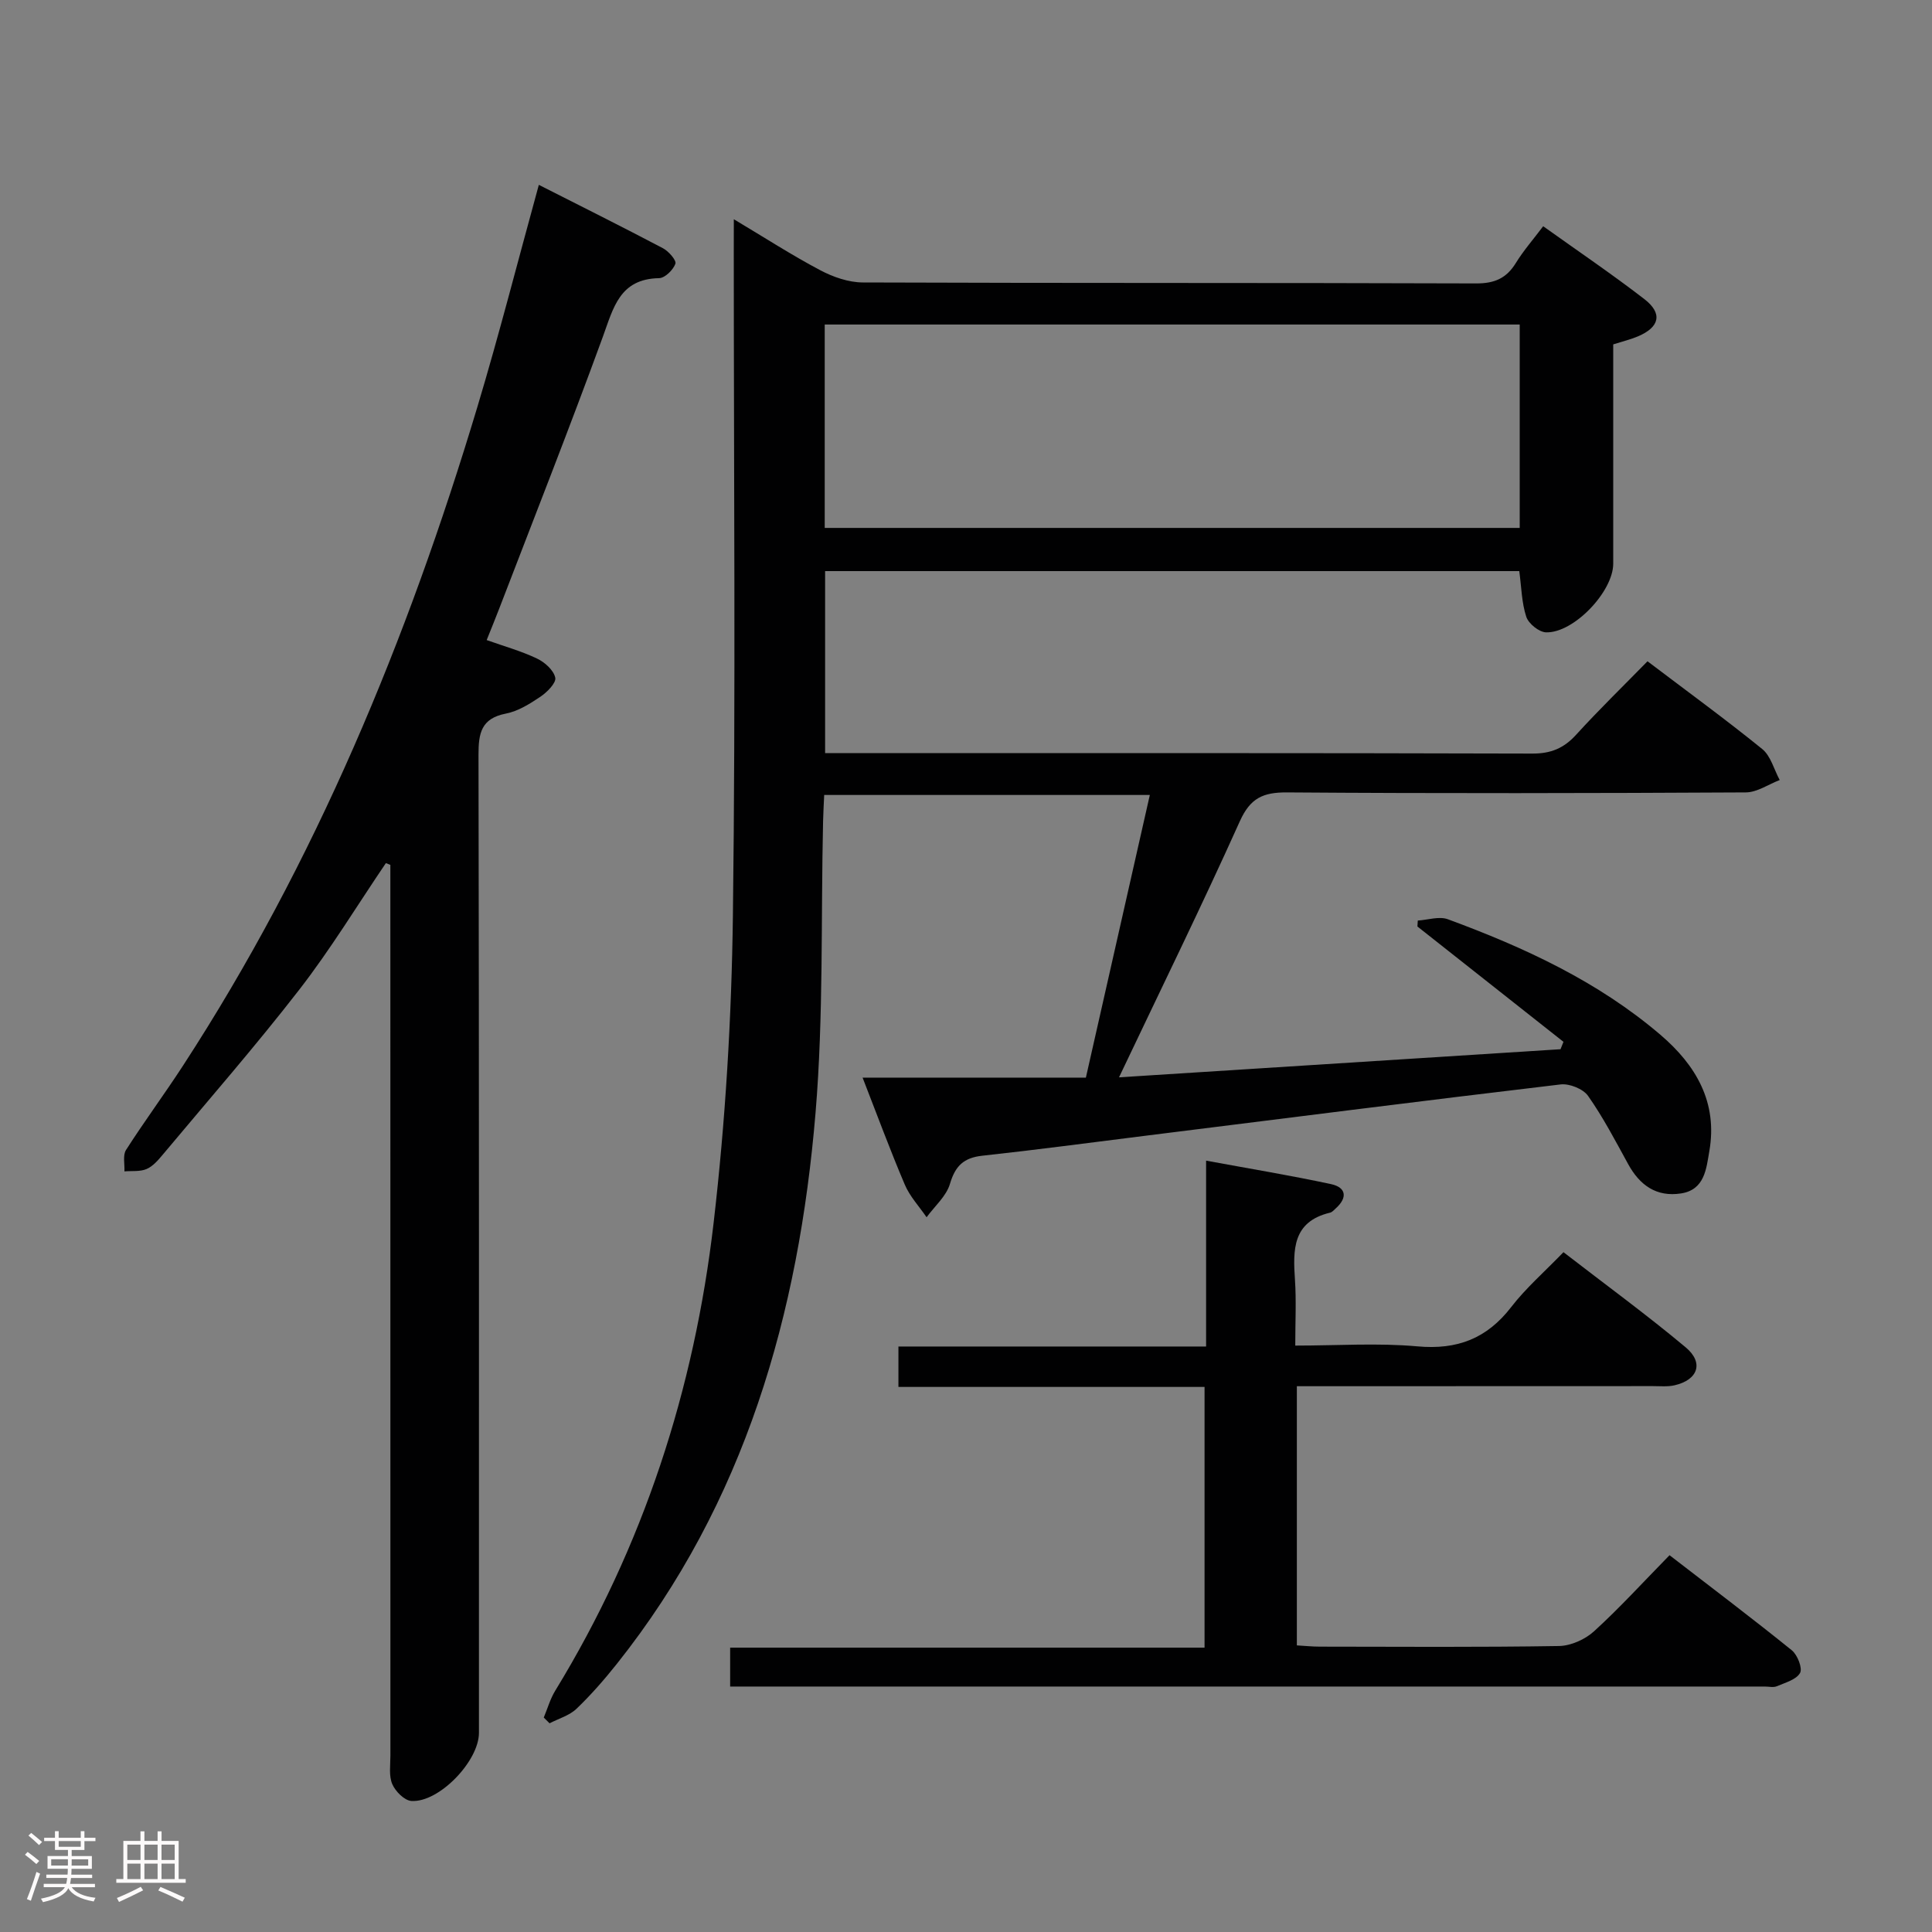 <svg enable-background="new 0 0 400 400" viewBox="0 0 400 400" xmlns="http://www.w3.org/2000/svg"><rect x="0" y="0" width="400" height="400" fill="#808080" stroke="none"/><path d="m5.17 384 .55-.58c.85.61 1.65 1.24 2.4 1.87l-.59.64c-.83-.73-1.62-1.38-2.36-1.93m1.22 9.53-.82-.34c.71-1.76 1.37-3.64 1.98-5.63.24.13.5.25.76.36-.6 1.67-1.24 3.54-1.92 5.61m-.5-13.5.57-.54c.56.44 1.31 1.06 2.26 1.87l-.64.64c-.68-.66-1.41-1.32-2.19-1.97m3.25.46h2.24v-1.36h.77v1.36h4.57v-1.36h.76v1.36h2.28v.69h-2.28v1.84h-2.64v1.26h4.18v2.64h-4.21c0 .45-.02.86-.05 1.21h4.32v.69h-4.38c-.04.34-.1.75-.19 1.22h5.15v.69h-4.82c.87 1.19 2.51 1.92 4.93 2.19-.17.31-.3.57-.37.76-2.77-.49-4.52-1.41-5.26-2.76-.56 1.26-2.3 2.23-5.24 2.9-.12-.24-.26-.48-.43-.72 2.73-.55 4.38-1.34 4.96-2.38h-4.38v-.69h4.65c.1-.38.17-.79.21-1.22h-4.32v-.69h4.4c.03-.34.05-.75.05-1.21h-4.2v-2.64h4.23v-1.26h-2.69v-1.84h-2.24zm1.46 4.46v1.29h3.45c.01-.4.02-.57.01-.53v-.32-.45h-3.46zm1.55-2.59h4.57v-1.19h-4.57zm6.11 2.59h-3.42v.77c-.02.19-.01.37-.02.53h3.44z" fill="#fcfafa"/><path d="m32.63 379.16h.82v1.98h3.54v7.89h1.46v.78h-14.37v-.78h1.46v-7.89h3.54v-1.98h.82v1.98h2.73zm-3.49 11.48.5.73c-1.61.82-3.28 1.63-5 2.41-.13-.27-.28-.55-.44-.82 1.75-.72 3.4-1.49 4.94-2.32m-2.78-5.55h2.73v-3.18h-2.73zm0 3.95h2.73v-3.2h-2.73zm3.54-3.95h2.73v-3.18h-2.73zm0 3.95h2.73v-3.2h-2.73zm7.89 4.68c-1.84-.92-3.51-1.7-5.02-2.32l.45-.73c1.89.8 3.57 1.55 5.04 2.23zm-1.62-11.81h-2.73v3.18h2.73zm-2.73 7.13h2.73v-3.2h-2.73z" fill="#fcfafa"/><g fill="#010102"><path d="m151.93 45.39c6.53 3.9 12.08 7.49 17.9 10.56 2.66 1.41 5.86 2.52 8.82 2.53 42.32.16 84.65.05 126.98.2 3.8.01 6.26-1.06 8.21-4.23 1.56-2.54 3.55-4.81 5.66-7.61 7.05 5.04 14.16 9.85 20.94 15.08 3.85 2.97 3.18 5.82-1.34 7.73-1.52.64-3.14 1.03-5.1 1.65v45.41c0 5.76-8.18 14.4-13.92 14.21-1.45-.05-3.61-1.8-4.08-3.22-.96-2.91-1-6.13-1.45-9.46-47.76 0-95.53 0-143.72 0v37.69h5.47c46.99 0 93.98-.05 140.97.09 3.85.01 6.52-1.12 9.05-3.9 4.7-5.16 9.71-10.03 14.78-15.21 8.23 6.24 16.14 12 23.74 18.16 1.78 1.44 2.45 4.25 3.63 6.43-2.34.89-4.68 2.55-7.03 2.56-31.66.17-63.32.23-94.98 0-4.93-.03-7.59 1.15-9.75 5.94-7.89 17.54-16.37 34.82-25.03 53.05 31.04-1.98 61.23-3.9 91.41-5.82.2-.51.41-1.02.61-1.53-10.08-7.96-20.16-15.92-30.24-23.88.03-.41.06-.82.08-1.23 2.09-.13 4.42-.93 6.22-.27 15.82 5.83 31.05 12.85 44.01 23.92 7.36 6.28 11.89 13.99 10.13 24.09-.63 3.63-.95 8-5.87 8.76-5.09.78-8.54-1.7-10.94-6.08-2.63-4.79-5.17-9.67-8.3-14.12-1.02-1.45-3.86-2.59-5.69-2.37-28.71 3.4-57.39 7.06-86.08 10.64-11.21 1.4-22.42 2.9-33.65 4.12-3.84.42-5.59 2.1-6.69 5.82-.75 2.56-3.17 4.63-4.84 6.92-1.53-2.24-3.47-4.3-4.51-6.75-3.04-7.14-5.73-14.43-8.74-22.16h46.23c4.4-19.44 8.76-38.73 13.24-58.52-22.61 0-44.79 0-67.42 0-.08 1.84-.19 3.63-.23 5.41-.46 20.14.11 40.36-1.56 60.39-3.47 41.58-14.58 80.72-41.15 114.11-2.59 3.25-5.34 6.41-8.34 9.28-1.47 1.41-3.69 2.03-5.58 3.01-.4-.4-.8-.79-1.2-1.19.78-1.86 1.33-3.85 2.37-5.55 18.24-29.83 28.8-62.39 32.8-96.9 2.45-21.09 3.72-42.41 3.99-63.65.58-45.65.18-91.31.18-136.97.01-2 .01-3.99.01-7.14zm162.71 63.91c0-14.27 0-28.16 0-42.11-48.11 0-95.85 0-143.89 0v42.11z"/><path d="m79.89 178.7c-5.94 8.76-11.45 17.84-17.92 26.19-9.06 11.69-18.81 22.85-28.3 34.2-.95 1.14-2.04 2.4-3.34 2.95-1.35.57-3.03.35-4.57.48.08-1.49-.37-3.33.33-4.43 3.76-5.88 7.92-11.5 11.73-17.35 27.52-42.27 46.55-88.37 61.01-136.47 4.53-15.08 8.42-30.36 12.73-46 8.58 4.35 17.18 8.64 25.69 13.12 1.18.62 2.84 2.52 2.58 3.22-.46 1.28-2.17 2.96-3.38 2.98-8.17.15-9.45 6.14-11.65 12.17-6.89 18.88-14.27 37.58-21.48 56.34-.77 2-1.58 3.98-2.56 6.42 3.67 1.3 7.17 2.28 10.41 3.82 1.61.76 3.46 2.41 3.79 3.97.23 1.07-1.7 3.02-3.09 3.95-2.19 1.47-4.61 2.99-7.13 3.48-5.12 1-5.68 4.05-5.67 8.56.13 67.49.09 134.98.09 202.47 0 5.84-8.26 14.47-13.98 14.1-1.44-.09-3.32-1.98-3.96-3.48-.74-1.71-.39-3.92-.39-5.92-.01-59.66-.01-119.32-.01-178.98 0-1.81 0-3.62 0-5.43-.31-.11-.62-.23-.93-.36z"/><path d="m186.01 287.15c0-3.05 0-5.34 0-8.37h63.7c0-12.95 0-25.18 0-38.48 9.12 1.68 17.54 3.07 25.87 4.86 3.15.68 3.45 2.8.98 5.02-.37.33-.74.79-1.19.89-7.81 1.87-7.68 7.71-7.26 13.94.29 4.28.06 8.59.06 13.58 8.74 0 17.07-.58 25.29.16 8.24.75 14.38-1.61 19.42-8.14 3.03-3.93 6.85-7.25 10.82-11.36 8.64 6.68 17.19 12.92 25.3 19.7 3.82 3.19 2.55 6.75-2.3 7.86-1.43.33-2.98.17-4.48.17-22.68.02-45.34.02-68 .02-1.8 0-3.6 0-5.72 0v53.66c1.6.09 3.19.26 4.78.26 16.5.02 33 .14 49.49-.13 2.47-.04 5.42-1.37 7.27-3.06 5.28-4.81 10.11-10.12 15.62-15.74 8.63 6.66 17.09 13.04 25.32 19.69 1.17.95 2.25 3.71 1.7 4.69-.78 1.39-3.08 2.01-4.81 2.75-.71.3-1.65.06-2.48.06-69.82 0-139.65 0-209.47 0-1.47 0-2.95 0-4.75 0 0-2.79 0-5.19 0-8.05h98.22c0-18.14 0-35.84 0-53.98-20.96 0-41.88 0-63.38 0z"/></g></svg>